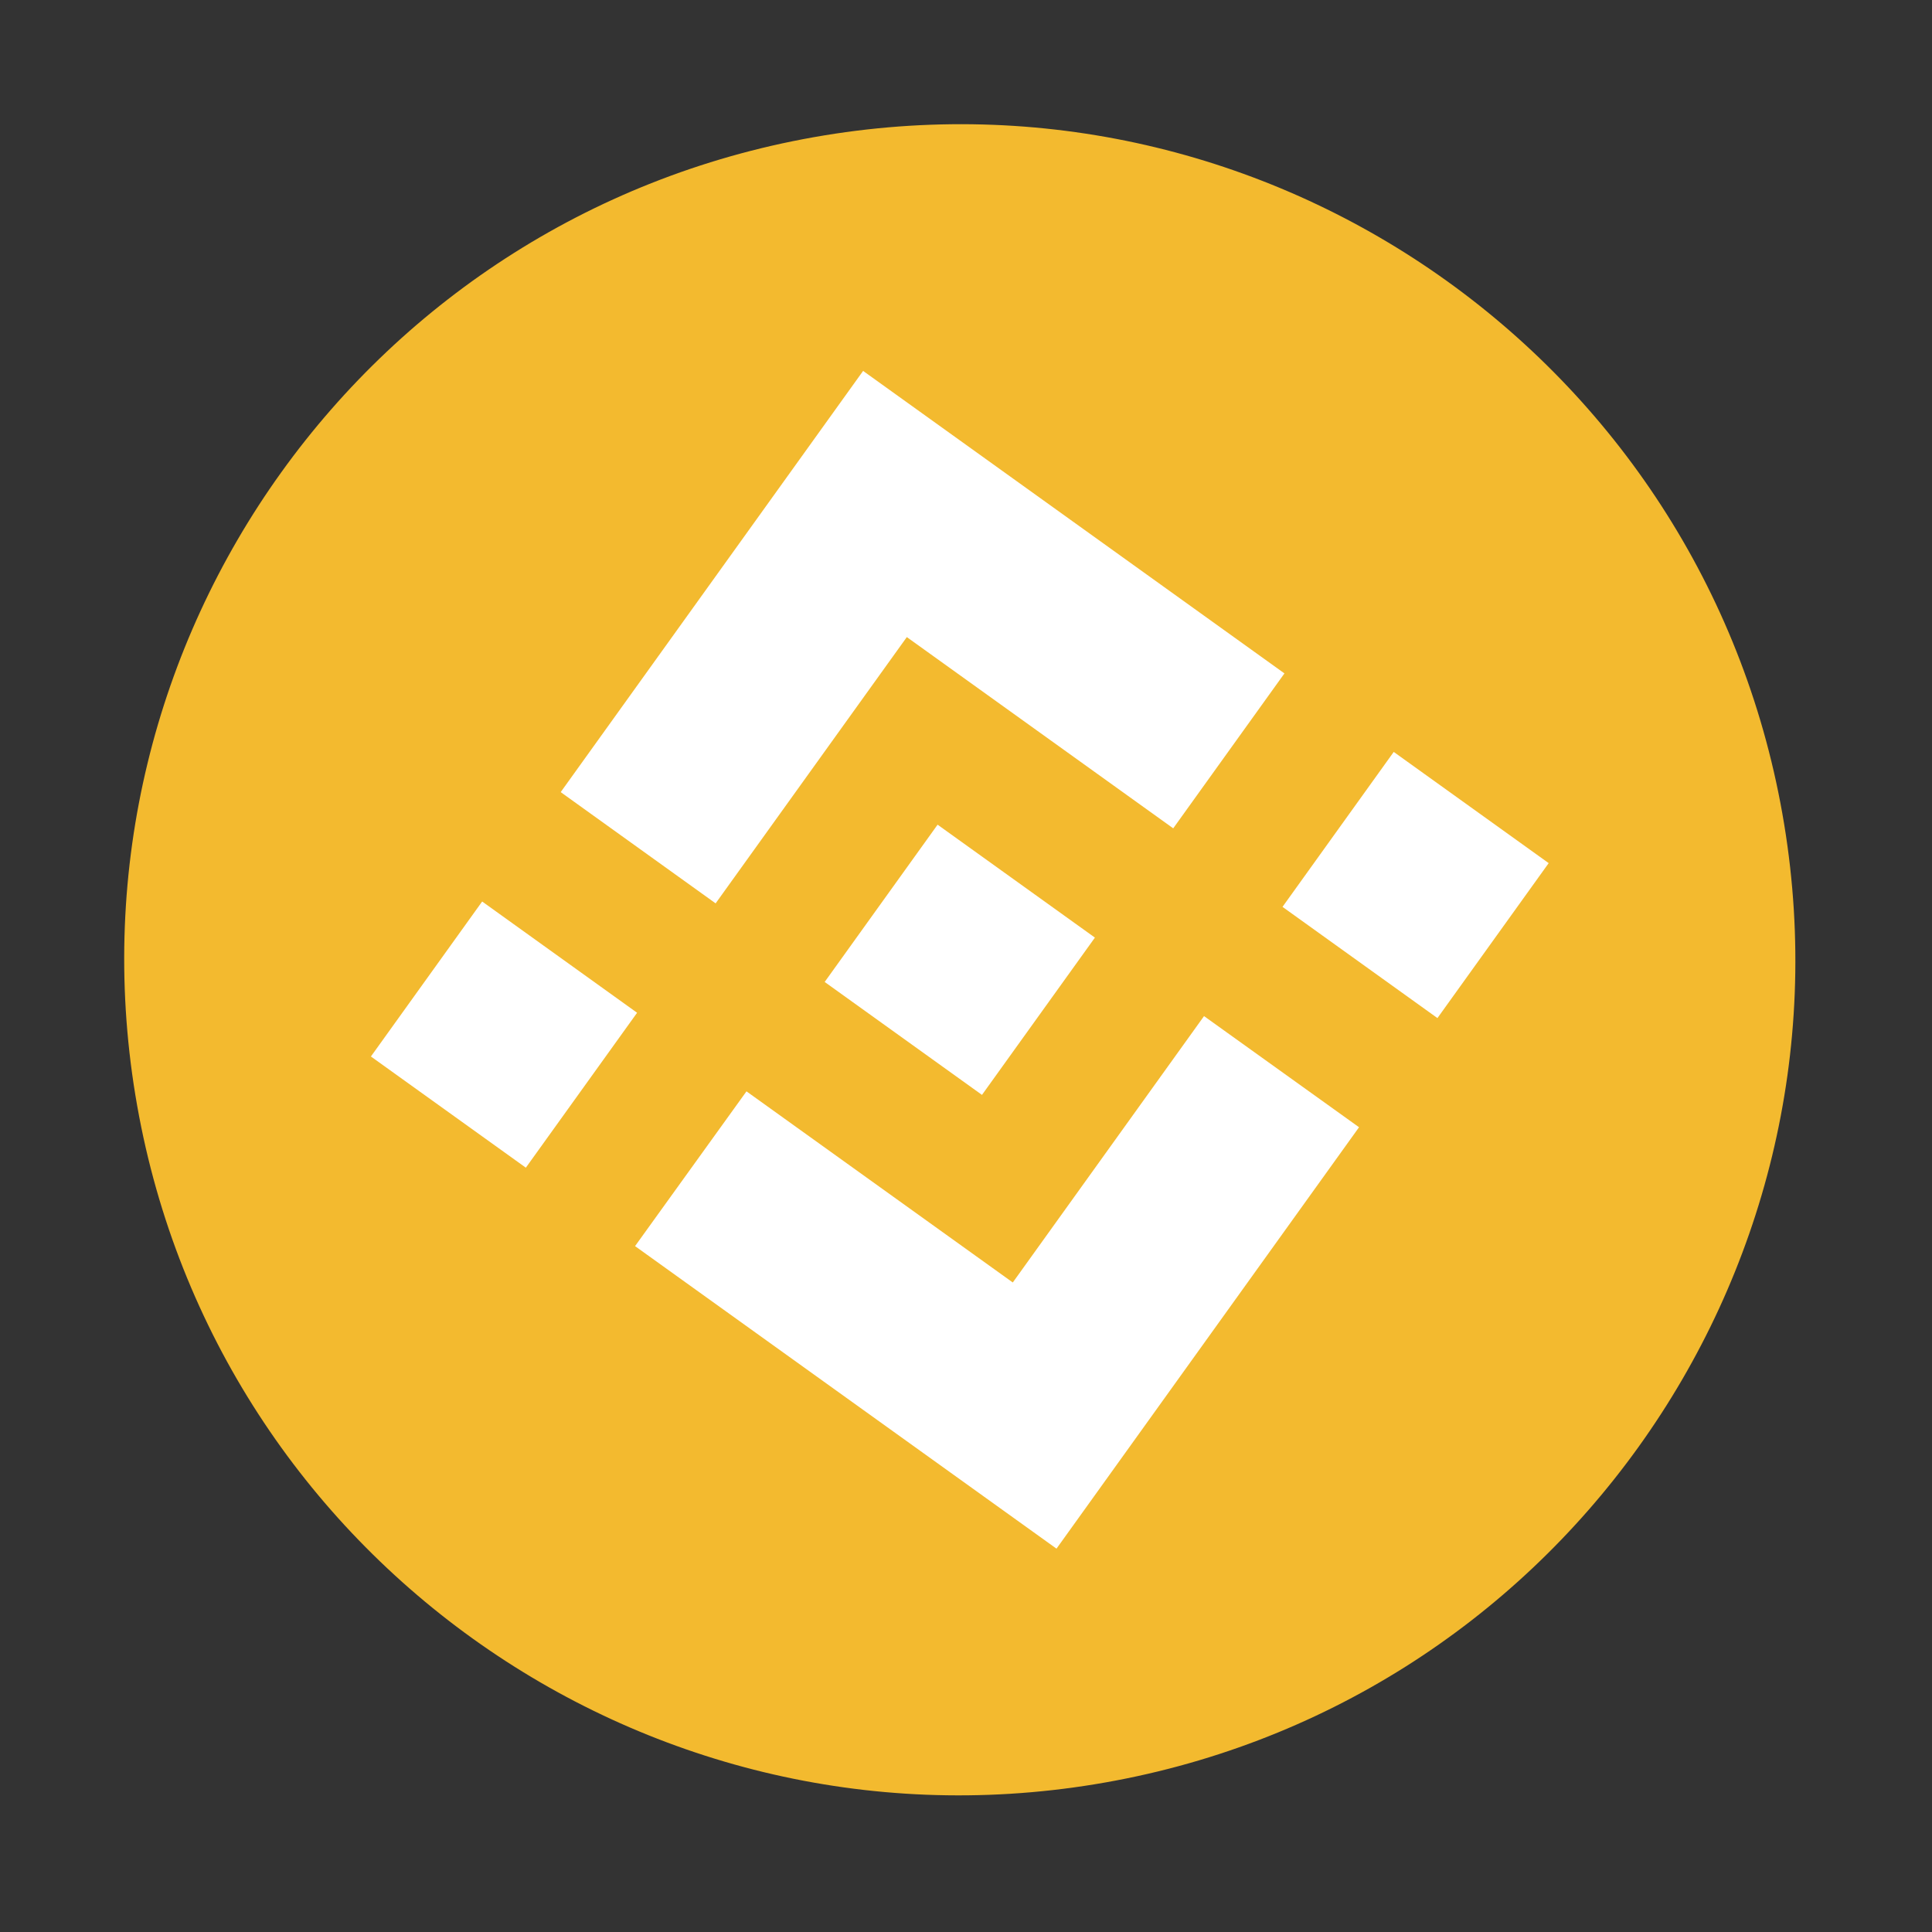 <svg width="74" height="74" viewBox="0 0 74 74" fill="none" xmlns="http://www.w3.org/2000/svg">
<rect x="0" y="0" width="74" height="74" fill="#333333" stroke="none"/>
<path d="M41.947 68.339C59.387 65.476 71.203 49.017 68.339 31.577C65.476 14.137 49.017 2.321 31.577 5.185C14.137 8.049 2.321 24.507 5.185 41.947C8.049 59.387 24.507 71.203 41.947 68.339Z" fill="#F3BA2F"/>
<path d="M34.733 24.402L27.41 34.601L21.476 30.34L33.059 14.207L49.197 25.793L44.937 31.727L34.733 24.402Z" fill="white"/>
<path d="M18.468 34.53L14.207 40.466L20.141 44.725L24.402 38.791L18.468 34.53Z" fill="white"/>
<path d="M38.792 49.122L28.592 41.801L24.324 47.729L40.466 59.317L52.052 43.179L52.054 43.176L46.117 38.919L38.792 49.122Z" fill="white"/>
<path d="M53.383 28.8L49.123 34.735L55.057 38.995L59.318 33.06L53.383 28.8Z" fill="white"/>
<path d="M41.934 35.91L41.932 35.91L41.937 35.912L41.935 35.916L37.612 41.937L31.595 37.617L31.587 37.611L31.593 37.603L35.912 31.587L41.934 35.91Z" fill="white"/>
</svg>
